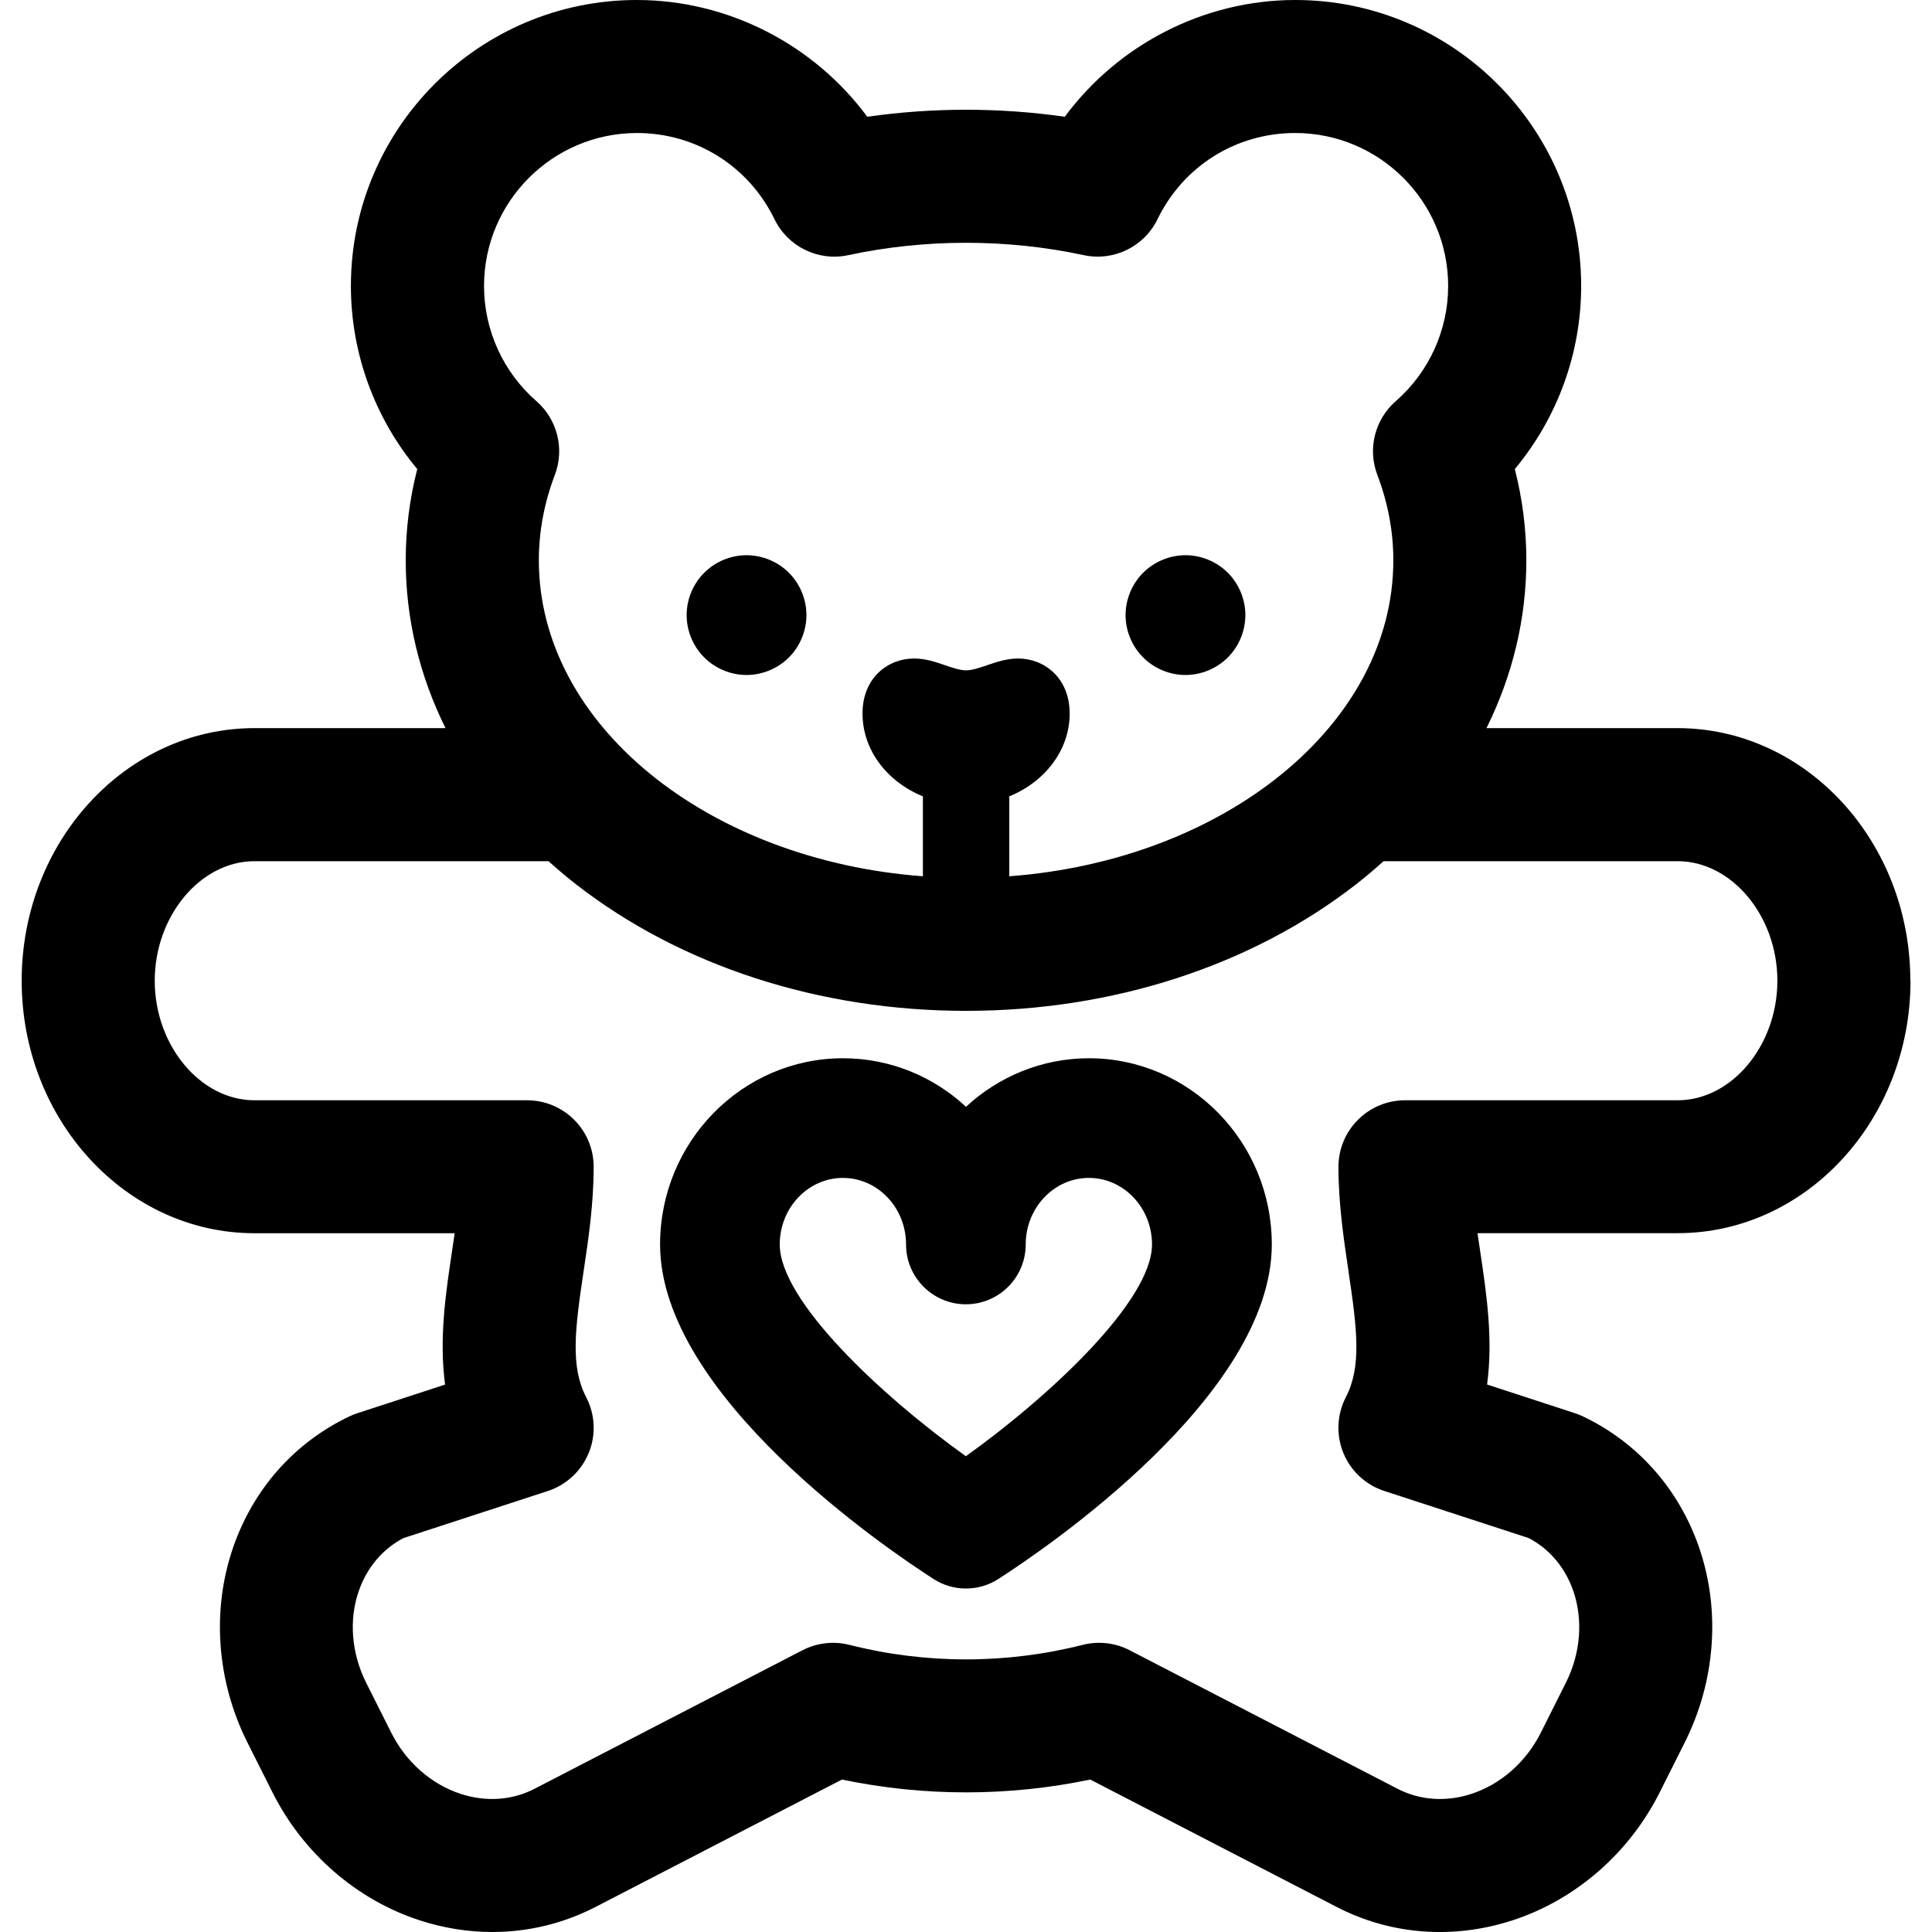 <!-- Generated by IcoMoon.io -->
<svg version="1.1" xmlns="http://www.w3.org/2000/svg" width="32" height="32" viewBox="0 0 32 32">
<title>peluche</title>
<path d="M18.038 17.528c-0.784 0-1.499 0.305-2.038 0.804-0.538-0.499-1.254-0.804-2.038-0.804-1.67 0-3.029 1.384-3.029 3.084 0 2.507 3.775 5.057 4.531 5.542 0.163 0.105 0.349 0.157 0.535 0.157s0.372-0.052 0.535-0.157c0.757-0.486 4.531-3.035 4.531-5.542-0-1.701-1.359-3.084-3.029-3.084zM15.999 24.121c-1.399-1.001-3.084-2.575-3.084-3.509 0-0.607 0.469-1.102 1.046-1.102s1.046 0.494 1.046 1.102c0 0.547 0.444 0.991 0.991 0.991s0.991-0.444 0.991-0.991c0-0.607 0.469-1.102 1.046-1.102s1.046 0.494 1.046 1.102c0 0.931-1.685 2.507-3.085 3.509z"></path>
<path d="M31.641 16.243c0-2.307-1.73-4.183-3.855-4.183h-3.165c0.431-0.87 0.66-1.809 0.66-2.78 0-0.509-0.064-1.014-0.191-1.511 0.705-0.846 1.099-1.917 1.099-3.033 0-2.612-2.125-4.736-4.736-4.736-1.512 0-2.933 0.738-3.817 1.934-1.080-0.155-2.19-0.155-3.271 0-0.884-1.196-2.305-1.934-3.817-1.934-2.612 0-4.736 2.125-4.736 4.736 0 1.115 0.394 2.187 1.099 3.033-0.127 0.496-0.191 1.002-0.191 1.511 0 0.971 0.228 1.91 0.659 2.78h-3.165c-2.126 0-3.855 1.877-3.855 4.183s1.73 4.183 3.855 4.183h3.317c-0.014 0.1-0.030 0.201-0.045 0.304-0.103 0.69-0.216 1.441-0.114 2.203l-1.452 0.474c-0.044 0.014-0.087 0.032-0.129 0.051-0.91 0.431-1.596 1.203-1.931 2.176-0.357 1.037-0.271 2.211 0.236 3.223l0.417 0.83c0.506 1.008 1.395 1.781 2.439 2.12 0.397 0.129 0.802 0.193 1.203 0.193 0.593 0 1.176-0.14 1.711-0.416l4.079-2.109c1.353 0.283 2.759 0.283 4.113 0l4.079 2.109c0.896 0.464 1.931 0.543 2.914 0.223 1.044-0.339 1.933-1.112 2.439-2.12l0.417-0.831c0.507-1.012 0.593-2.186 0.236-3.223-0.335-0.973-1.021-1.745-1.931-2.176-0.042-0.020-0.085-0.037-0.129-0.051l-1.452-0.474c0.102-0.762-0.011-1.512-0.114-2.203-0.015-0.102-0.030-0.204-0.045-0.304h3.317c2.126 0 3.855-1.876 3.855-4.183zM10.548 2.203c0.978 0 1.852 0.547 2.28 1.428 0.222 0.456 0.726 0.702 1.222 0.595 1.274-0.273 2.627-0.273 3.9 0 0.496 0.106 1-0.139 1.222-0.595 0.428-0.881 1.302-1.428 2.28-1.428 1.397 0 2.534 1.136 2.534 2.534 0 0.731-0.317 1.426-0.868 1.908-0.347 0.303-0.469 0.79-0.305 1.221 0.176 0.462 0.265 0.938 0.265 1.415 0 2.72-2.794 4.965-6.361 5.233v-1.324c0.589-0.24 1-0.764 1-1.372 0-0.598-0.429-0.911-0.852-0.911-0.189 0-0.352 0.055-0.51 0.109-0.125 0.043-0.254 0.087-0.354 0.087s-0.229-0.044-0.354-0.087c-0.157-0.054-0.32-0.109-0.509-0.109-0.424 0-0.852 0.313-0.852 0.911 0 0.608 0.411 1.133 1 1.372v1.324c-3.567-0.268-6.361-2.512-6.361-5.233 0-0.477 0.089-0.953 0.265-1.415 0.164-0.431 0.042-0.918-0.305-1.221-0.552-0.482-0.868-1.178-0.868-1.908 0-1.397 1.137-2.534 2.534-2.534zM22.335 21.057c0.144 0.962 0.219 1.578-0.043 2.084-0.149 0.287-0.164 0.625-0.042 0.924s0.37 0.53 0.678 0.63l2.394 0.781c0.343 0.18 0.603 0.488 0.737 0.876 0.165 0.479 0.121 1.032-0.122 1.517l-0.417 0.831c-0.243 0.485-0.663 0.854-1.151 1.013-0.419 0.136-0.852 0.106-1.221-0.085l-4.438-2.295c-0.239-0.124-0.516-0.155-0.777-0.089-1.265 0.321-2.6 0.321-3.864 0-0.261-0.066-0.538-0.034-0.777 0.089l-4.439 2.295c-0.368 0.191-0.802 0.221-1.221 0.085-0.488-0.159-0.908-0.528-1.151-1.013l-0.417-0.83c-0.243-0.485-0.288-1.038-0.122-1.517 0.134-0.387 0.394-0.696 0.737-0.876l2.394-0.781c0.307-0.1 0.555-0.331 0.678-0.63s0.107-0.637-0.042-0.924c-0.263-0.506-0.187-1.122-0.043-2.084 0.079-0.523 0.167-1.115 0.167-1.732 0-0.292-0.116-0.572-0.323-0.779s-0.487-0.323-0.779-0.323h-4.516c-0.896 0-1.652-0.907-1.652-1.98s0.757-1.98 1.652-1.98h4.87c0.147 0.131 0.297 0.26 0.457 0.384 1.737 1.351 4.031 2.095 6.459 2.095s4.722-0.744 6.459-2.095c0.159-0.124 0.31-0.253 0.457-0.384h4.87c0.896 0 1.652 0.907 1.652 1.98s-0.757 1.98-1.652 1.98h-4.516c-0.292 0-0.572 0.116-0.779 0.323s-0.323 0.487-0.323 0.779c0 0.617 0.089 1.209 0.167 1.732z"></path>
<path d="M12.365 11.18c0.261 0 0.517-0.106 0.702-0.291 0.184-0.184 0.29-0.44 0.29-0.701s-0.106-0.517-0.29-0.701c-0.185-0.185-0.441-0.291-0.702-0.291s-0.517 0.106-0.701 0.291c-0.185 0.184-0.291 0.44-0.291 0.701s0.106 0.517 0.291 0.701c0.184 0.185 0.44 0.291 0.701 0.291z"></path>
<path d="M19.635 11.18c0.261 0 0.517-0.106 0.702-0.291 0.184-0.184 0.29-0.44 0.29-0.701s-0.106-0.517-0.29-0.701c-0.185-0.185-0.44-0.291-0.702-0.291-0.261 0-0.517 0.106-0.701 0.291-0.185 0.184-0.291 0.44-0.291 0.701s0.106 0.517 0.291 0.701c0.184 0.185 0.439 0.291 0.701 0.291z"></path>
</svg>

